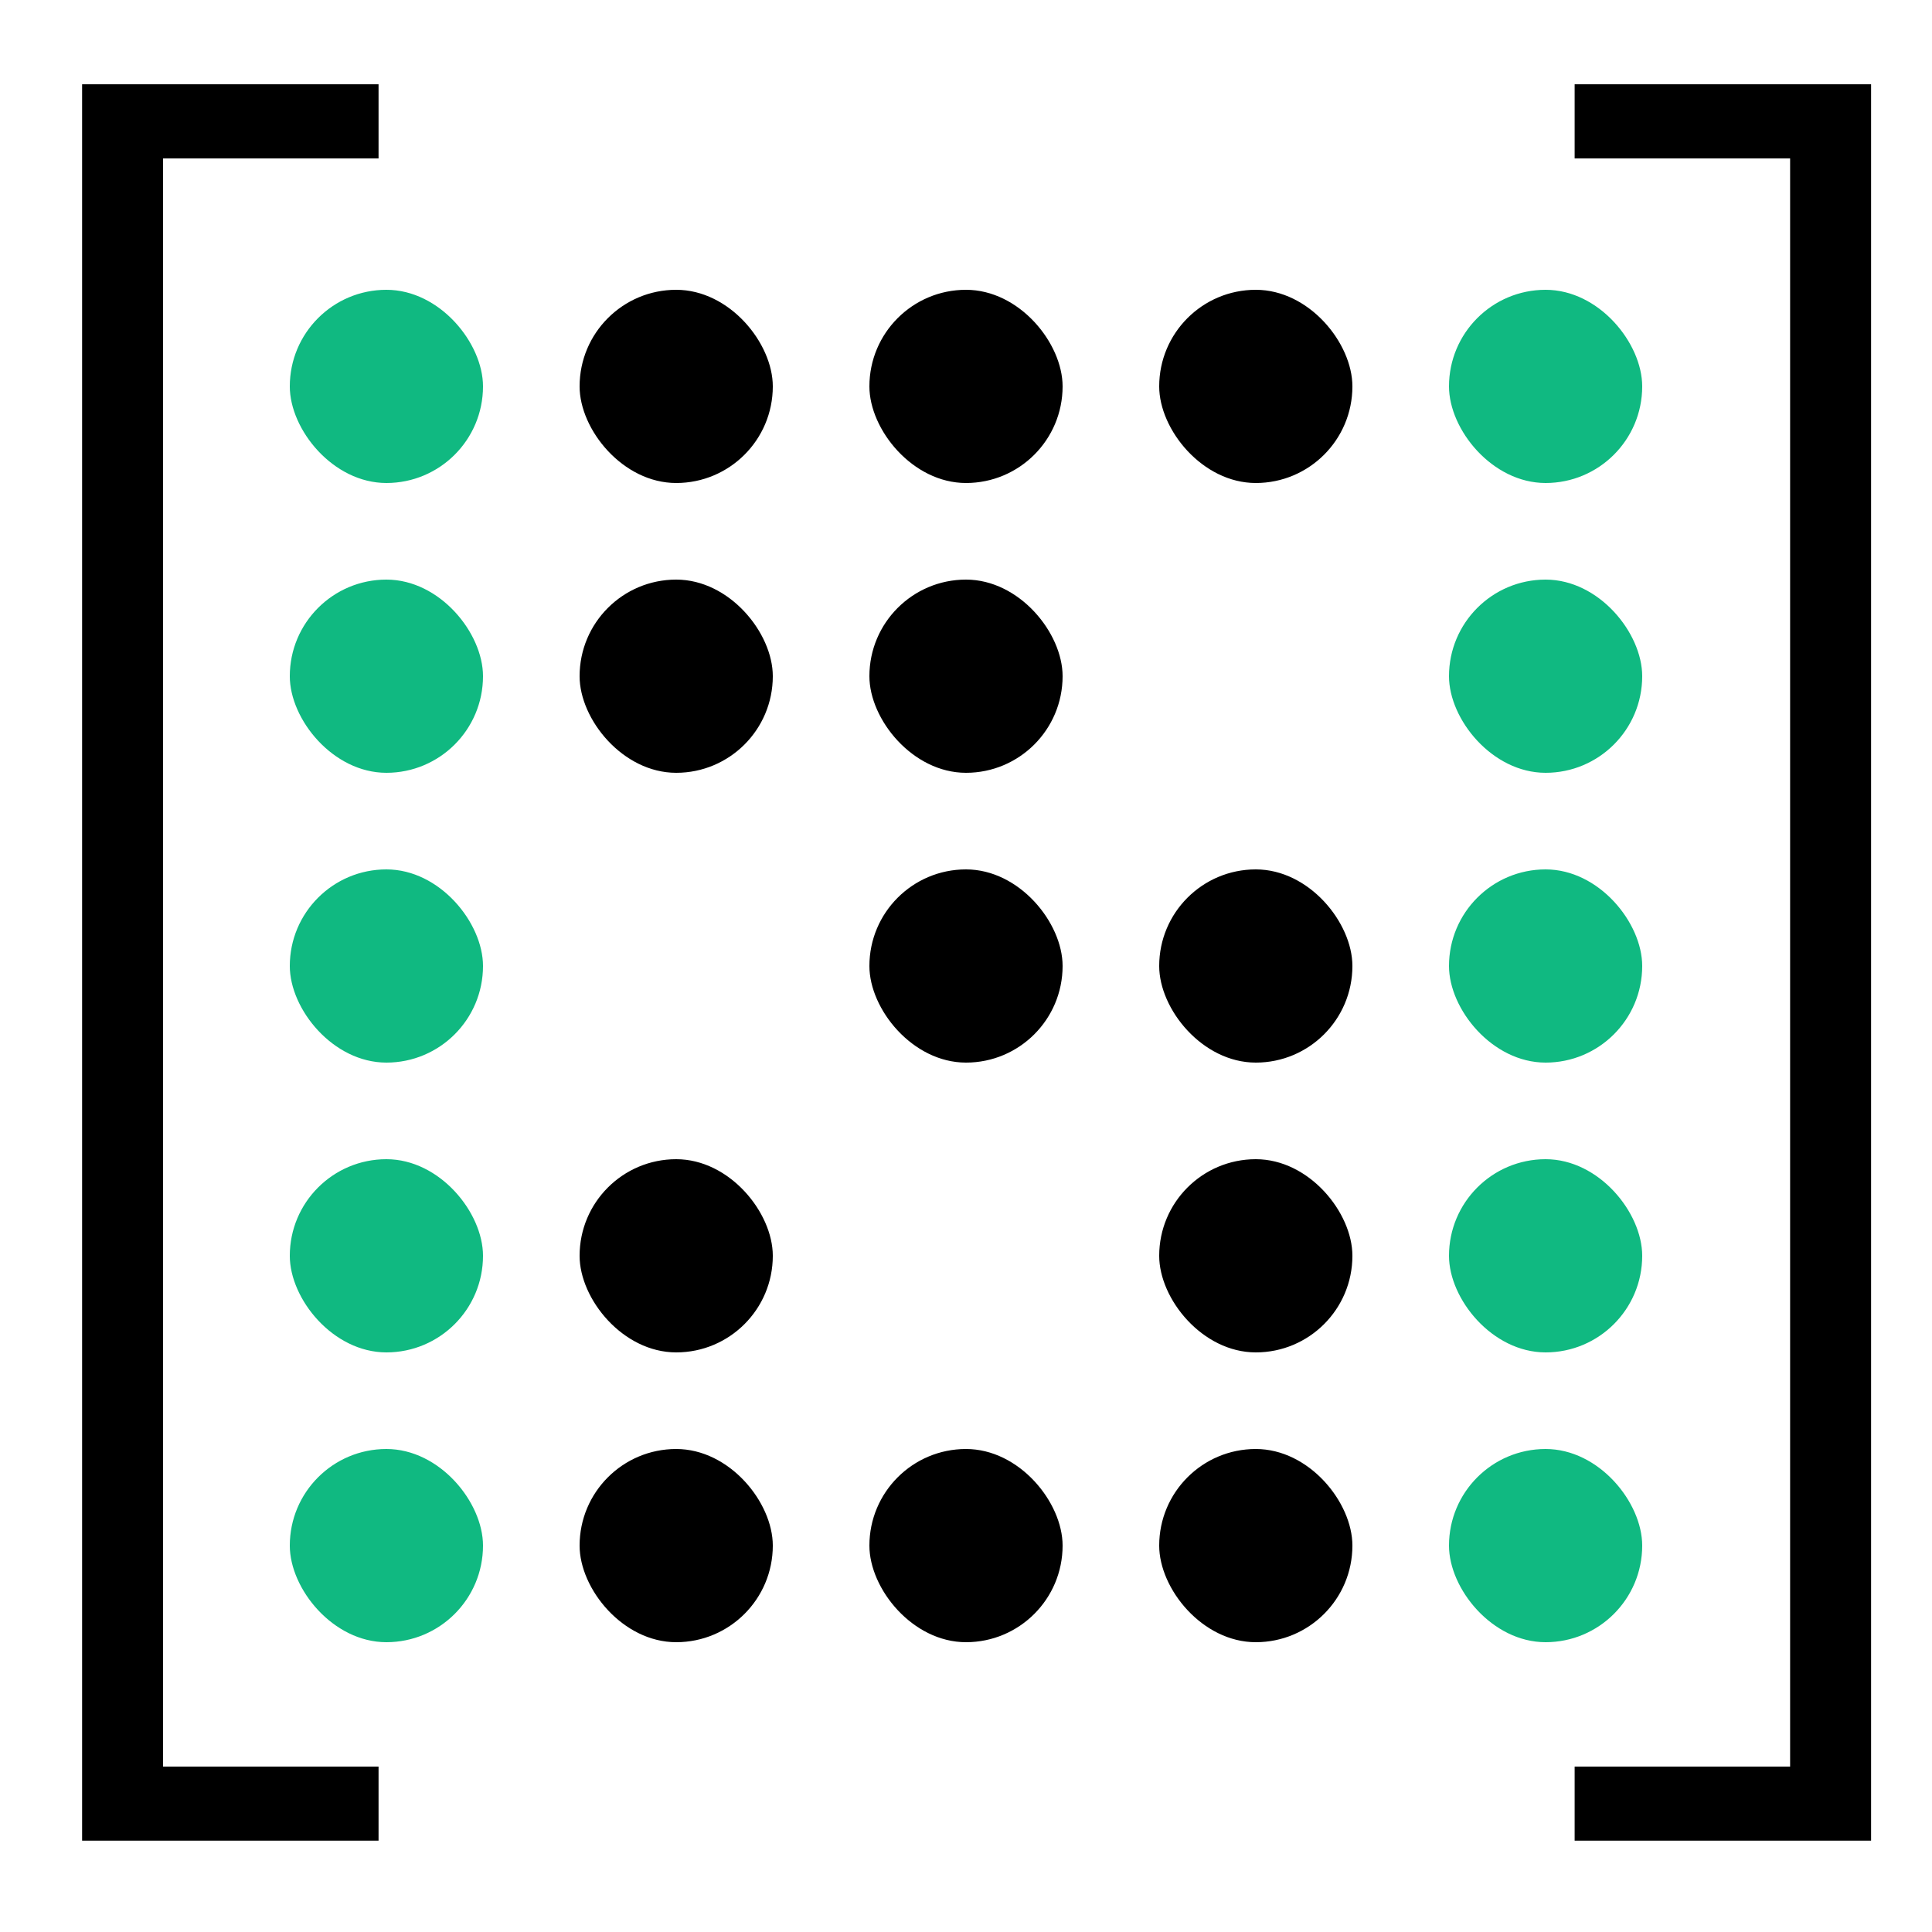 <svg viewBox="0 0 32 32" fill="none" xmlns="http://www.w3.org/2000/svg">
  <rect x="4.8" y="4.8" width="3.2" height="3.2" rx="1.6" fill="#10B981"/>
  <rect x="4.8" y="9.6" width="3.2" height="3.2" rx="1.6" fill="#10B981"/>
  <rect x="4.8" y="14.4" width="3.2" height="3.2" rx="1.6" fill="#10B981"/>
  <rect x="4.8" y="19.2" width="3.2" height="3.2" rx="1.6" fill="#10B981"/>
  <rect x="4.8" y="24" width="3.2" height="3.2" rx="1.6" fill="#10B981"/>
  <rect x="9.6" y="4.8" width="3.2" height="3.2" rx="1.6" fill="currentColor"/>
  <rect x="9.6" y="9.6" width="3.2" height="3.2" rx="1.6" fill="currentColor"/>
  <rect x="9.6" y="19.2" width="3.2" height="3.2" rx="1.6" fill="currentColor"/>
  <rect x="9.6" y="24" width="3.2" height="3.2" rx="1.6" fill="currentColor"/>
  <rect x="14.4" y="4.8" width="3.2" height="3.2" rx="1.6" fill="currentColor"/>
  <rect x="14.4" y="9.6" width="3.2" height="3.2" rx="1.6" fill="currentColor"/>
  <rect x="14.4" y="14.4" width="3.2" height="3.2" rx="1.6" fill="currentColor"/>
  <rect x="14.4" y="24" width="3.2" height="3.2" rx="1.6" fill="currentColor"/>
  <rect x="19.2" y="4.8" width="3.2" height="3.2" rx="1.6" fill="currentColor"/>
  <rect x="19.2" y="14.4" width="3.2" height="3.2" rx="1.6" fill="currentColor"/>
  <rect x="19.2" y="19.2" width="3.2" height="3.2" rx="1.6" fill="currentColor"/>
  <rect x="19.2" y="24" width="3.2" height="3.2" rx="1.6" fill="currentColor"/>
  <rect x="24" y="4.8" width="3.2" height="3.2" rx="1.6" fill="#10B981"/>
  <rect x="24" y="9.6" width="3.2" height="3.2" rx="1.6" fill="#10B981"/>
  <rect x="24" y="14.4" width="3.2" height="3.2" rx="1.6" fill="#10B981"/>
  <rect x="24" y="19.2" width="3.2" height="3.2" rx="1.6" fill="#10B981"/>
  <rect x="24" y="24" width="3.2" height="3.2" rx="1.6" fill="#10B981"/>
  <path d="M1.36 30.487V1.396H6.27V2.624H2.701V29.26H6.27V30.487H1.36Z" fill="currentColor"/>
  <path d="M30.991 1.396V30.487H26.081V29.26H29.65V2.624H26.081V1.396H30.991Z" fill="currentColor"/>
</svg>
